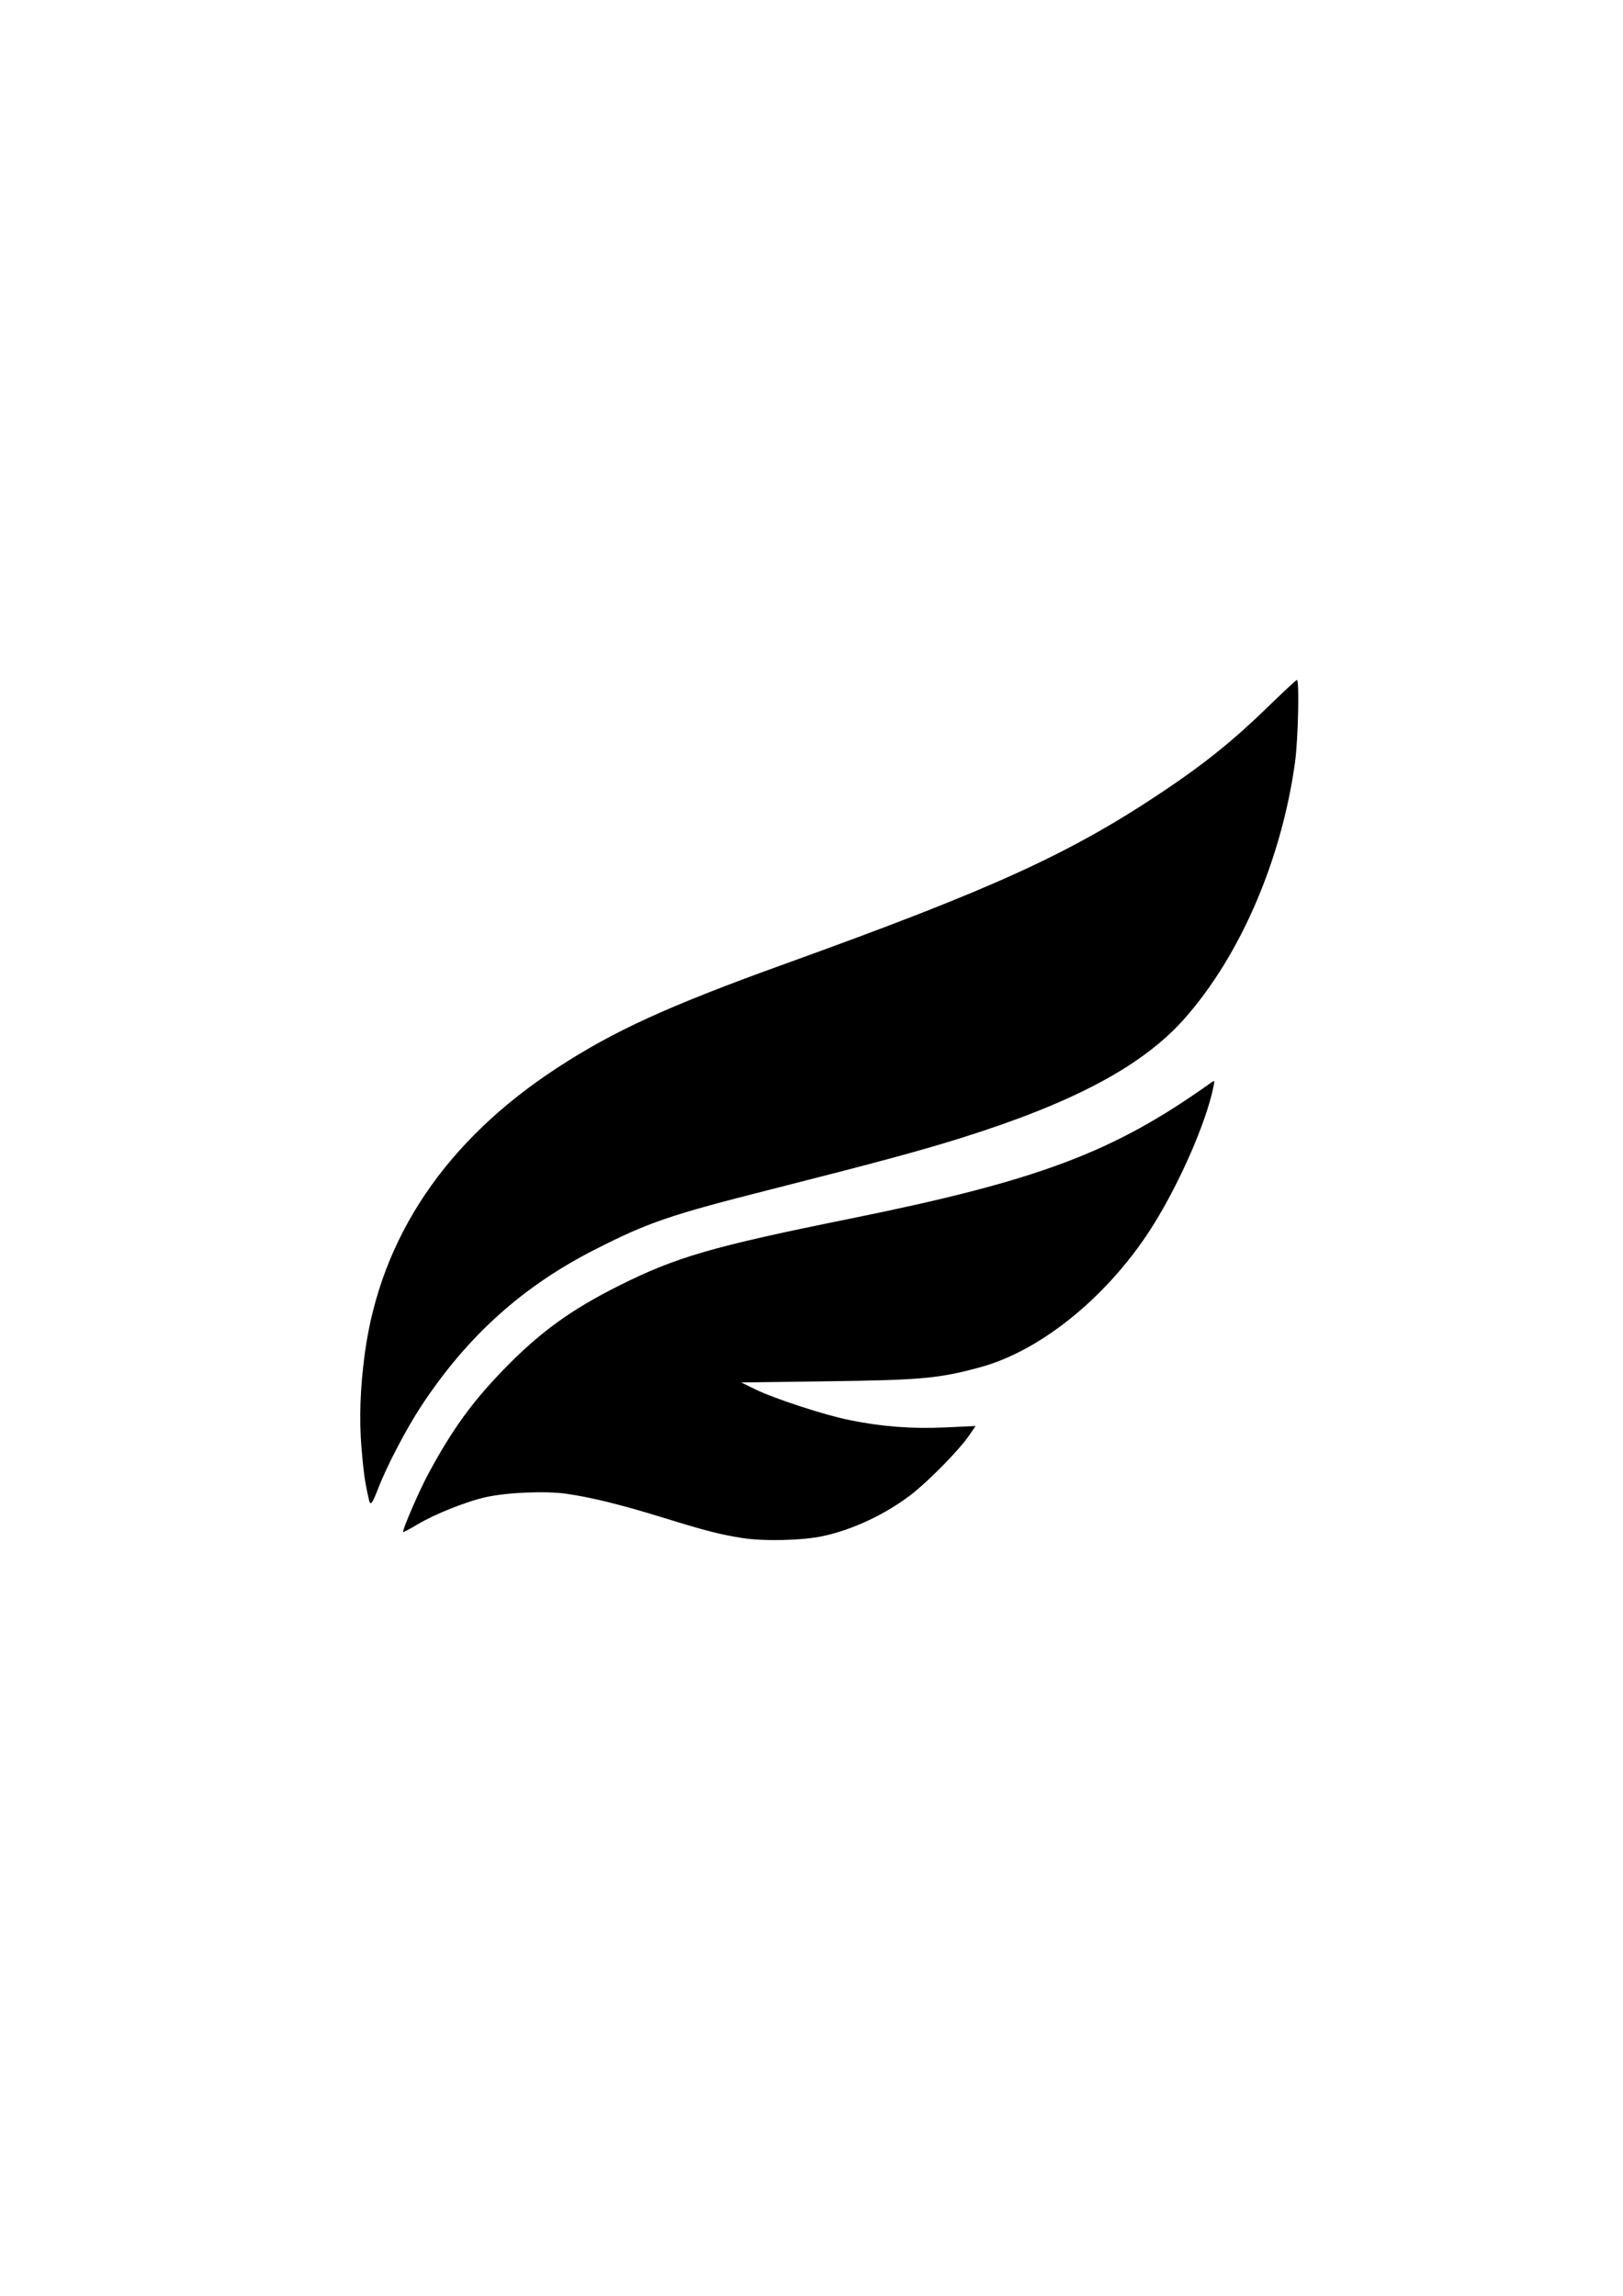 <?xml version="1.0" encoding="UTF-8" standalone="no"?>
<!-- Created with Inkscape (http://www.inkscape.org/) -->

<svg
   width="210mm"
   height="297mm"
   viewBox="0 0 210 297"
   version="1.1"
   id="svg5"
   xml:space="preserve"
   inkscape:version="1.2.2 (b0a8486541, 2022-12-01)"
   sodipodi:docname="simpler_wing.svg"
   xmlns:inkscape="http://www.inkscape.org/namespaces/inkscape"
   xmlns:sodipodi="http://sodipodi.sourceforge.net/DTD/sodipodi-0.dtd"
   xmlns="http://www.w3.org/2000/svg"
   xmlns:svg="http://www.w3.org/2000/svg"><sodipodi:namedview
     id="namedview7"
     pagecolor="#ffffff"
     bordercolor="#000000"
     borderopacity="0.25"
     inkscape:showpageshadow="2"
     inkscape:pageopacity="0.0"
     inkscape:pagecheckerboard="0"
     inkscape:deskcolor="#d1d1d1"
     inkscape:document-units="mm"
     showgrid="false"
     inkscape:zoom="1"
     inkscape:cx="322"
     inkscape:cy="571.5"
     inkscape:window-width="1701"
     inkscape:window-height="1109"
     inkscape:window-x="859"
     inkscape:window-y="185"
     inkscape:window-maximized="0"
     inkscape:current-layer="layer1" /><defs
     id="defs2" /><g
     inkscape:label="Layer 1"
     inkscape:groupmode="layer"
     id="layer1"><path
       style="fill:#000000;stroke-width:0.265"
       d="m 95.974,198.96 c -2.965,-0.485 -4.669,-0.926 -10.284,-2.66 -5.326,-1.645 -9.241,-2.61 -12.401,-3.057 -2.683,-0.38 -7.584,-0.18 -10.354,0.422 -2.524,0.548 -6.67,2.197 -8.936,3.554 -0.966,0.579 -1.792,1.017 -1.835,0.974 -0.163,-0.163 2.094,-5.384 3.261,-7.542 3.103,-5.74 5.642,-9.251 9.753,-13.492 4.641,-4.788 8.693,-7.729 14.955,-10.857 7.405,-3.699 12.016,-5.036 29.766,-8.627 24.523,-4.961 34.125,-8.572 46.754,-17.581 0.52,-0.371 0.533,-0.352 0.351,0.529 -0.929,4.512 -4.242,12.143 -7.683,17.697 -5.625,9.077 -14.43,16.353 -22.439,18.54 -5.35,1.461 -7.562,1.667 -19.614,1.83 l -11.362,0.153 1.837,0.896 c 2.476,1.208 8.939,3.317 12.172,3.971 4.236,0.857 8.056,1.15 12.384,0.95 l 3.934,-0.182 -0.881,1.283 c -1.262,1.839 -5.304,5.949 -7.495,7.62 -3.329,2.539 -7.517,4.505 -11.367,5.337 -2.675,0.578 -7.748,0.694 -10.516,0.24 z M 47.739,194.029 c -0.519,-2.267 -0.683,-3.402 -0.955,-6.587 -0.327,-3.838 -0.186,-7.913 0.43,-12.423 2.045,-14.965 10.481,-27.474 24.86,-36.862 7.374,-4.814 14.393,-8.018 29.491,-13.462 26.98,-9.729 36.862,-14.236 48.948,-22.324 5.355,-3.584 9.096,-6.601 13.523,-10.906 1.983,-1.928 3.68,-3.506 3.772,-3.506 0.334,0 0.158,7.728 -0.243,10.64 -1.737,12.636 -7.104,25.07 -14.339,33.216 -5.394,6.073 -14.269,10.814 -28.775,15.371 -5.288,1.661 -11.154,3.249 -24.474,6.624 -13.343,3.381 -16.057,4.306 -23.019,7.849 -9.341,4.754 -16.458,11.158 -22.404,20.159 -1.965,2.975 -4.486,7.794 -5.64,10.784 -0.755,1.957 -0.989,2.241 -1.175,1.427 z"
       id="path3173" /></g></svg>
